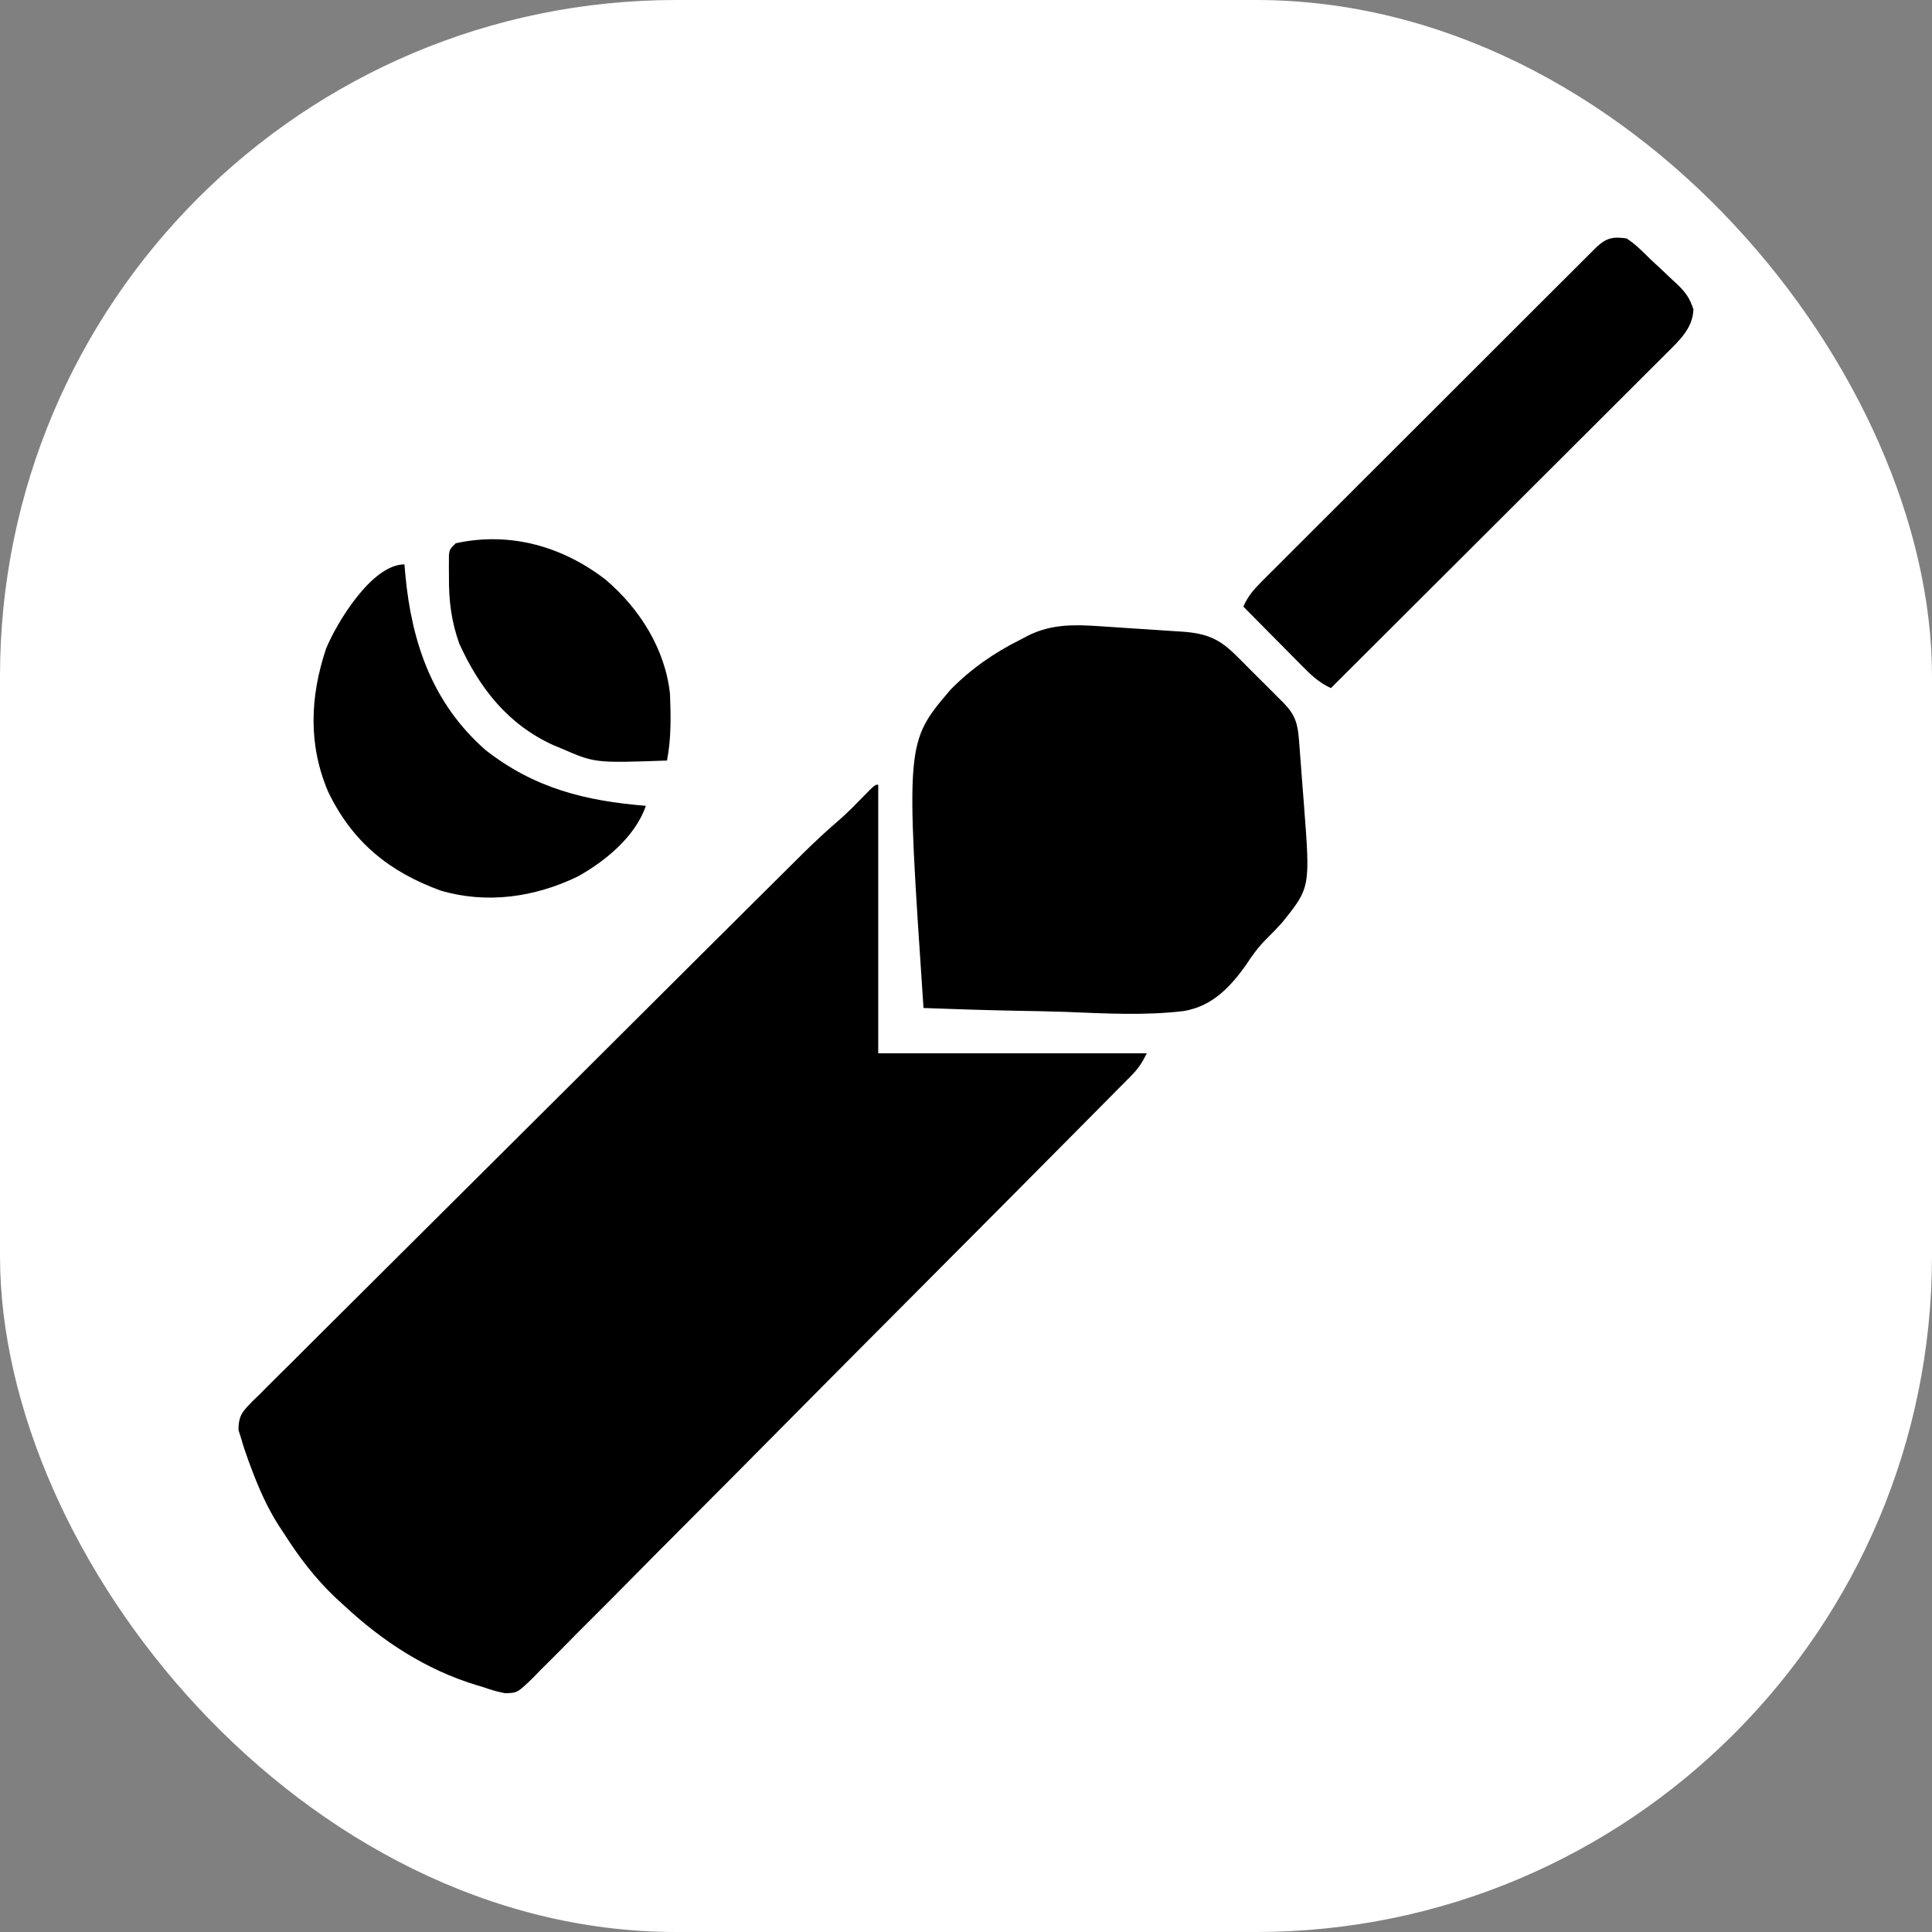 <svg xmlns="http://www.w3.org/2000/svg" version="1.1" xmlns:xlink="http://www.w3.org/1999/xlink" xmlns:svgjs="http://svgjs.dev/svgjs" width="1000" height="1000"><rect width="100%" height="100%" fill="#808080" stroke="none"/><g clip-path="url(#SvgjsClipPath1332)"><rect width="1000" height="1000" fill="#ffffff"></rect><g transform="matrix(1.562,0,0,1.562,100,100)"><svg xmlns="http://www.w3.org/2000/svg" version="1.1" xmlns:xlink="http://www.w3.org/1999/xlink" xmlns:svgjs="http://svgjs.dev/svgjs" width="512" height="512"><svg version="1.1" xmlns="http://www.w3.org/2000/svg" width="512" height="512">
<path d="M0 0 C0 29.37 0 58.74 0 89 C29.37 89 58.74 89 89 89 C87.278 92.444 86.143 94.113 83.533 96.746 C82.811 97.48 82.089 98.214 81.344 98.97 C80.149 100.168 80.149 100.168 78.93 101.391 C78.086 102.245 77.242 103.099 76.373 103.979 C74.029 106.35 71.68 108.715 69.33 111.079 C67.314 113.106 65.303 115.138 63.291 117.17 C56.667 123.861 50.03 130.54 43.391 137.217 C41.662 138.955 39.934 140.693 38.206 142.431 C27.475 153.224 16.74 164.013 5.994 174.792 C3.507 177.287 1.019 179.783 -1.469 182.279 C-2.087 182.899 -2.705 183.519 -3.342 184.159 C-13.365 194.215 -23.363 204.296 -33.352 214.386 C-43.606 224.744 -53.883 235.079 -64.182 245.392 C-69.964 251.184 -75.736 256.986 -81.483 262.813 C-86.376 267.774 -91.288 272.714 -96.227 277.628 C-98.747 280.137 -101.257 282.654 -103.741 285.198 C-106.433 287.955 -109.171 290.665 -111.914 293.371 C-112.693 294.183 -113.472 294.996 -114.275 295.833 C-119.59 300.969 -119.59 300.969 -123.65 301.058 C-126.221 300.569 -128.544 299.895 -131 299 C-131.66 298.805 -132.321 298.61 -133.001 298.409 C-149.765 293.362 -164.291 283.843 -177 272 C-177.967 271.114 -178.934 270.229 -179.93 269.316 C-186.72 262.836 -191.984 255.886 -197 248 C-197.616 247.068 -198.232 246.136 -198.867 245.176 C-202.668 239.12 -205.387 232.865 -207.875 226.188 C-208.174 225.387 -208.472 224.586 -208.78 223.761 C-209.585 221.509 -210.366 219.306 -211 217 C-211.326 215.964 -211.652 214.928 -211.987 213.861 C-212.004 208.853 -210.504 207.55 -207.115 204.078 C-206.367 203.352 -205.618 202.626 -204.847 201.878 C-203.675 200.695 -203.675 200.695 -202.478 199.487 C-199.846 196.838 -197.185 194.22 -194.524 191.6 C-192.634 189.71 -190.745 187.819 -188.859 185.926 C-184.257 181.316 -179.634 176.726 -175.004 172.144 C-169.61 166.803 -164.238 161.44 -158.868 156.076 C-149.28 146.501 -139.674 136.944 -130.056 127.398 C-120.733 118.143 -111.419 108.879 -102.117 99.602 C-101.545 99.031 -100.972 98.461 -100.383 97.873 C-98.083 95.578 -95.782 93.284 -93.482 90.99 C-83.005 80.54 -72.521 70.097 -62.035 59.656 C-61.504 59.127 -60.972 58.598 -60.425 58.053 C-53.774 51.431 -47.119 44.812 -40.459 38.199 C-38.605 36.358 -36.752 34.516 -34.901 32.674 C-32.368 30.154 -29.832 27.637 -27.296 25.122 C-26.567 24.396 -25.839 23.67 -25.089 22.922 C-21.096 18.97 -17.011 15.183 -12.745 11.526 C-10.222 9.32 -7.903 6.961 -5.562 4.562 C-1.109 0 -1.109 0 0 0 Z " fill="#000000" transform="translate(227,196)"></path>
<path d="M0 0 C1.466 0.095 1.466 0.095 2.961 0.192 C5.017 0.327 7.072 0.466 9.128 0.608 C12.27 0.824 15.412 1.023 18.555 1.221 C20.557 1.354 22.56 1.489 24.562 1.625 C25.499 1.683 26.436 1.742 27.401 1.802 C35.534 2.387 39.762 4.159 45.57 10.035 C46.388 10.849 46.388 10.849 47.223 11.679 C48.37 12.824 49.513 13.972 50.652 15.124 C52.396 16.884 54.156 18.628 55.918 20.371 C57.032 21.487 58.146 22.604 59.258 23.723 C59.784 24.243 60.31 24.763 60.852 25.298 C64.778 29.301 65.625 32.125 66.053 37.555 C66.116 38.34 66.18 39.125 66.245 39.934 C66.308 40.776 66.372 41.617 66.438 42.484 C66.505 43.363 66.573 44.241 66.642 45.146 C66.784 47.006 66.923 48.866 67.061 50.726 C67.271 53.54 67.495 56.353 67.719 59.166 C69.819 86.589 69.819 86.589 60.539 98.137 C58.769 100.116 57.007 101.944 55.115 103.792 C52.508 106.432 50.523 109.154 48.511 112.267 C43.137 119.792 37.269 125.913 27.908 127.518 C15.086 129.064 2.028 128.338 -10.84 127.816 C-16.203 127.62 -21.567 127.535 -26.932 127.439 C-37.409 127.237 -47.88 126.914 -58.352 126.512 C-64.27 38.519 -64.27 38.519 -49.483 21.128 C-42.743 14.207 -34.969 8.807 -26.352 4.512 C-25.428 4.024 -24.505 3.537 -23.554 3.034 C-15.858 -0.727 -8.371 -0.579 0 0 Z " fill="#000000" transform="translate(300.352,143.488)"></path>
<path d="M0 0 C3.022 1.948 5.447 4.484 8 7 C9.121 8.039 10.244 9.077 11.367 10.113 C12.559 11.241 13.749 12.37 14.938 13.5 C15.518 14.033 16.098 14.567 16.696 15.116 C19.546 17.894 20.892 19.663 22.129 23.531 C21.895 29.826 17.399 33.851 13.115 38.125 C12.638 38.604 12.161 39.083 11.669 39.576 C10.083 41.166 8.491 42.748 6.897 44.33 C5.754 45.473 4.61 46.617 3.467 47.761 C0.373 50.856 -2.728 53.944 -5.829 57.032 C-9.073 60.264 -12.312 63.501 -15.551 66.737 C-21.681 72.861 -27.816 78.98 -33.952 85.096 C-40.941 92.062 -47.923 99.034 -54.905 106.006 C-69.264 120.344 -83.63 134.674 -98 149 C-102.031 147.143 -104.783 144.473 -107.859 141.336 C-108.409 140.784 -108.958 140.232 -109.524 139.663 C-111.271 137.905 -113.01 136.14 -114.75 134.375 C-115.936 133.179 -117.122 131.984 -118.309 130.789 C-121.211 127.865 -124.107 124.934 -127 122 C-125.444 118.281 -123.167 115.918 -120.331 113.084 C-119.853 112.603 -119.375 112.123 -118.882 111.628 C-117.281 110.021 -115.673 108.421 -114.064 106.822 C-112.914 105.67 -111.765 104.519 -110.615 103.367 C-107.494 100.24 -104.366 97.12 -101.237 94.002 C-97.967 90.74 -94.701 87.472 -91.435 84.206 C-85.95 78.722 -80.462 73.243 -74.971 67.765 C-68.617 61.427 -62.268 55.084 -55.923 48.737 C-49.823 42.637 -43.721 36.54 -37.617 30.444 C-35.017 27.848 -32.417 25.25 -29.818 22.651 C-26.761 19.595 -23.701 16.541 -20.639 13.489 C-19.513 12.366 -18.388 11.243 -17.264 10.118 C-15.735 8.588 -14.202 7.061 -12.669 5.535 C-11.381 4.25 -11.381 4.25 -10.068 2.939 C-6.728 -0.193 -4.55 -0.674 0 0 Z " fill="#000000" transform="translate(475,15)"></path>
<path d="M0 0 C0.147 1.705 0.147 1.705 0.297 3.445 C2.413 26.105 9.375 46.159 26.883 61.531 C43.044 74.19 59.977 78.393 80 80 C76.555 90.135 66.569 98.364 57.41 103.434 C43.184 110.312 27.324 112.598 11.992 108.09 C-5.086 101.87 -17.243 91.983 -25.238 75.438 C-31.949 59.821 -31.285 43.887 -26 28 C-22.525 19.464 -10.845 0 0 0 Z " fill="#000000" transform="translate(70,123)"></path>
<path d="M0 0 C11.219 9.549 19.729 22.982 21.285 37.898 C21.567 45.307 21.707 52.587 20.285 59.898 C-3.57 60.734 -3.57 60.734 -14.715 55.898 C-15.59 55.536 -16.465 55.174 -17.367 54.801 C-32.397 47.969 -41.795 35.978 -48.523 21.199 C-51.2 13.783 -52.039 6.819 -51.965 -1.039 C-51.973 -1.888 -51.98 -2.737 -51.988 -3.611 C-51.986 -4.422 -51.983 -5.232 -51.98 -6.066 C-51.978 -6.795 -51.976 -7.523 -51.974 -8.273 C-51.715 -10.102 -51.715 -10.102 -49.715 -12.102 C-31.751 -16.046 -14.304 -11.073 0 0 Z " fill="#000000" transform="translate(136.715,128.102)"></path>
</svg></svg></g></g><defs><clipPath id="SvgjsClipPath1332"><rect width="1000" height="1000" x="0" y="0" rx="350" ry="350"></rect></clipPath></defs></svg>